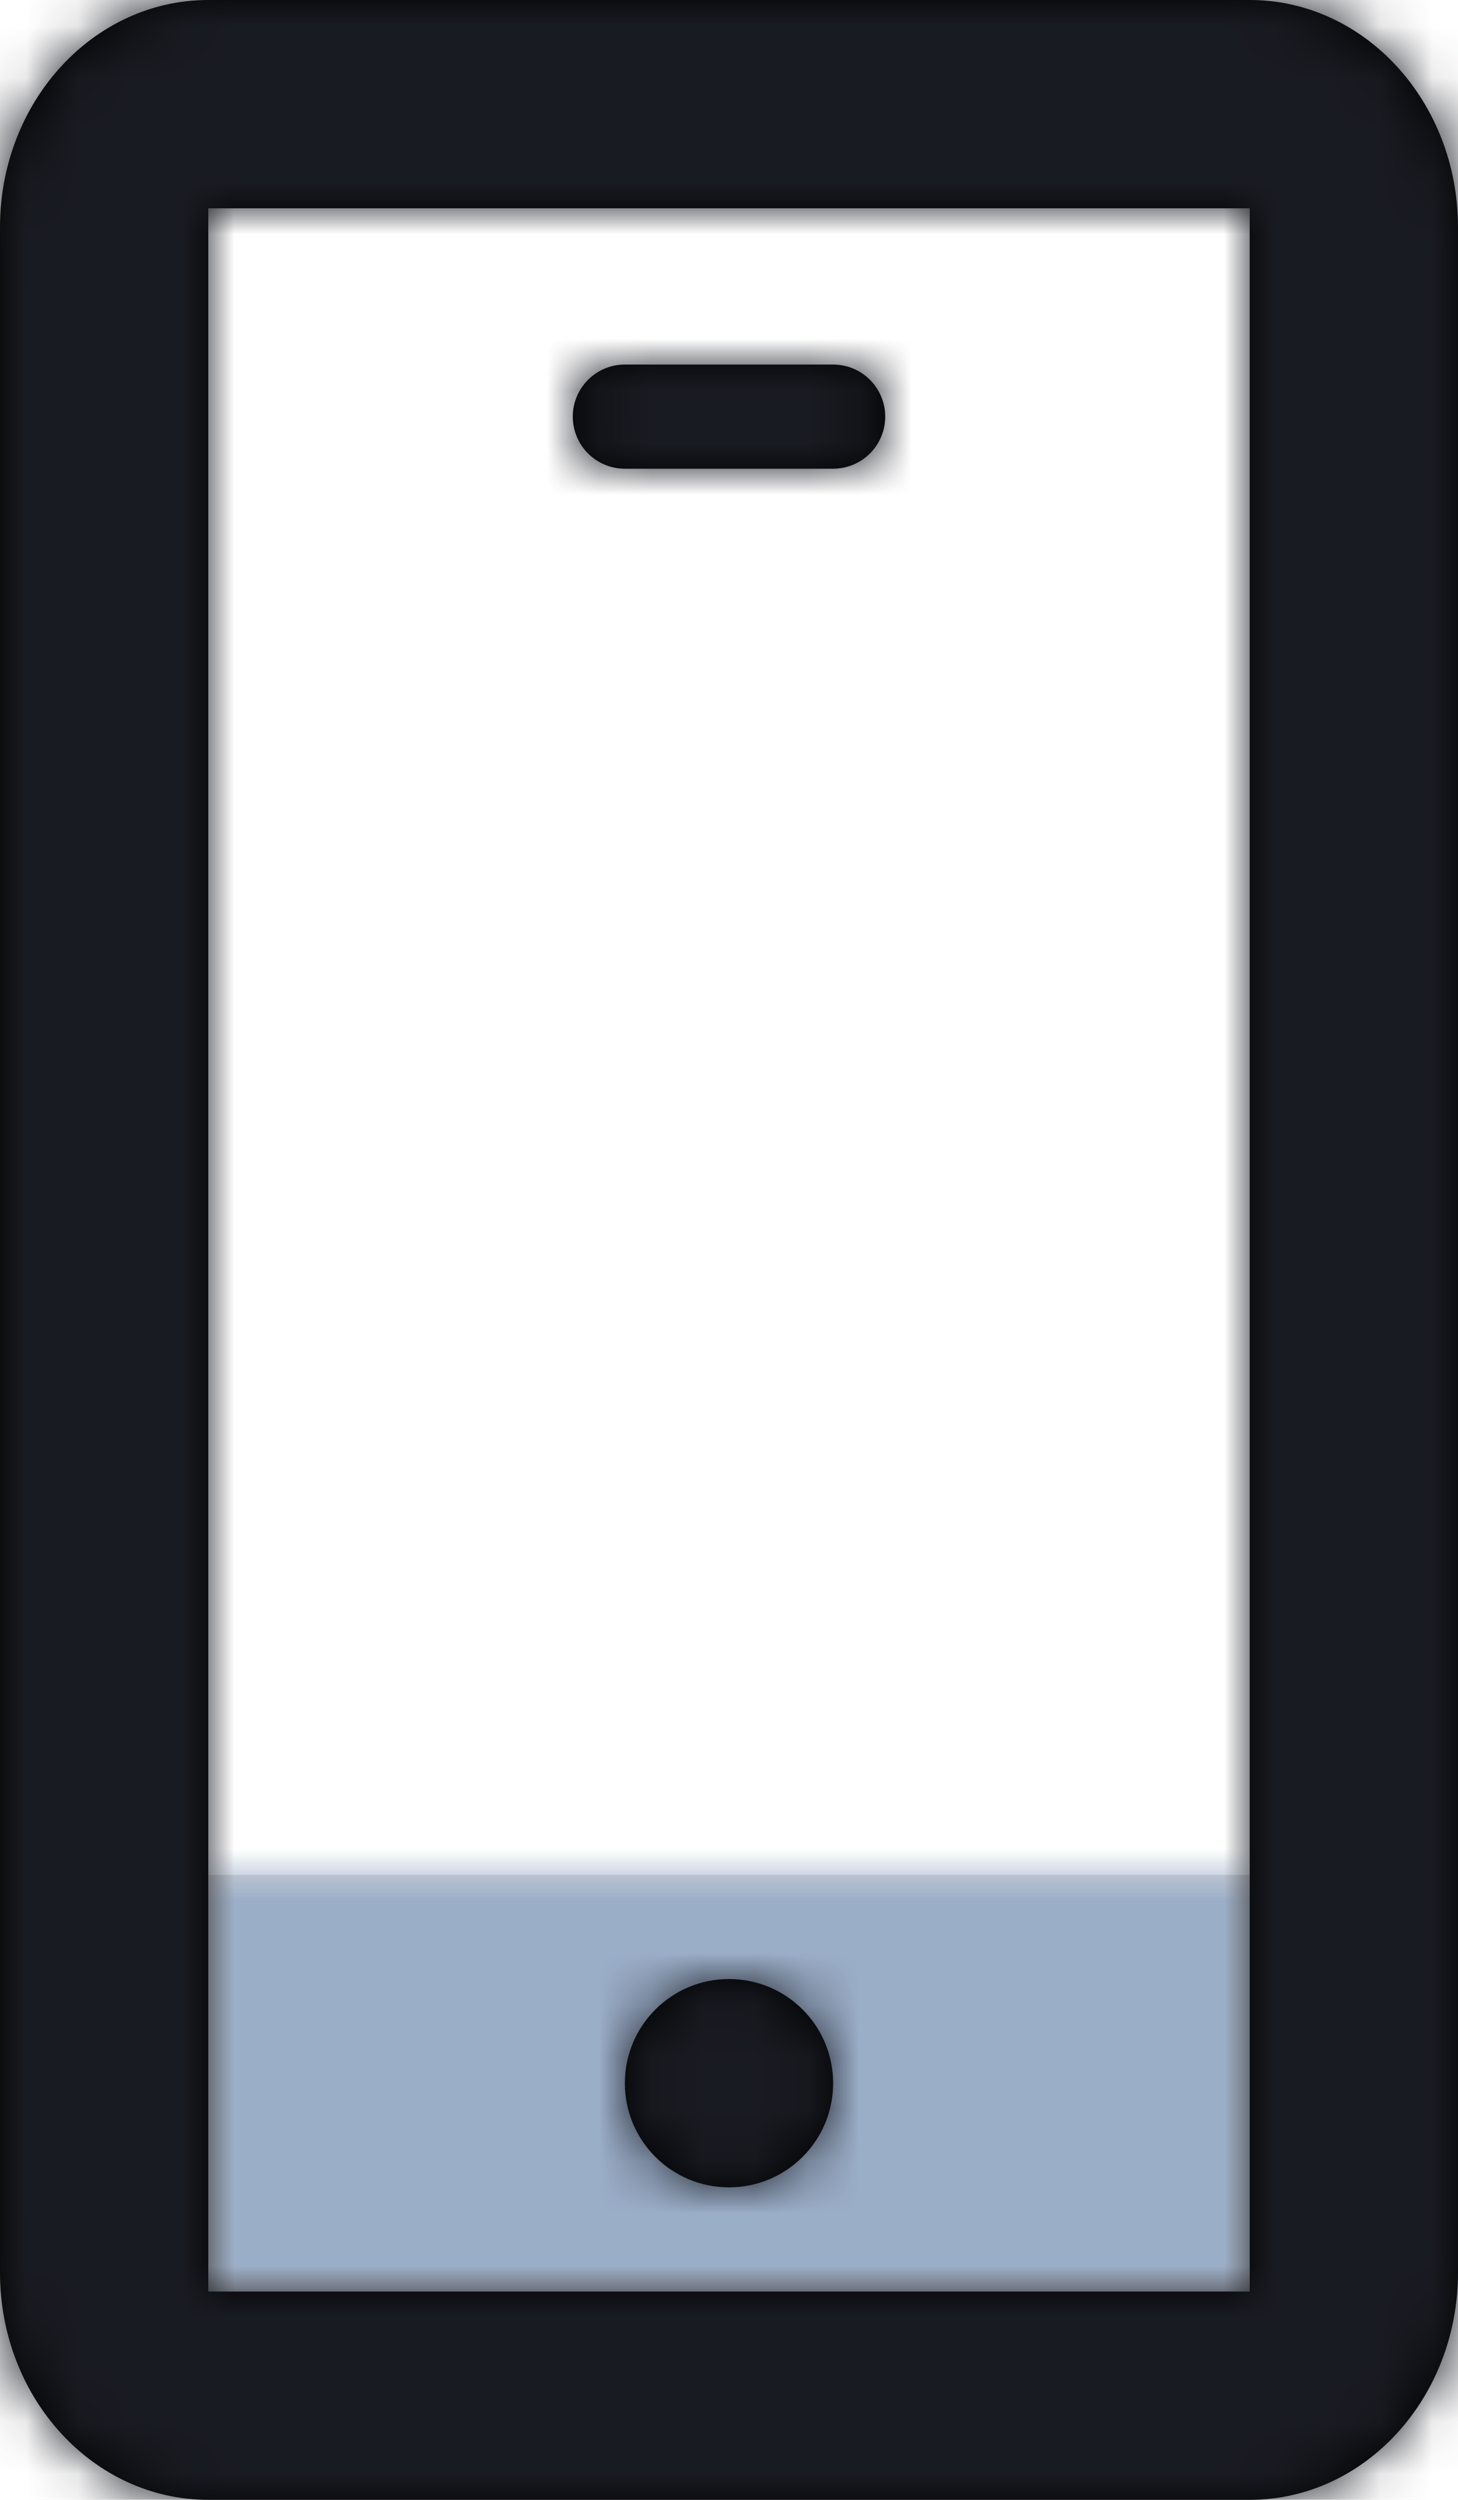 <?xml version="1.0" encoding="UTF-8"?>
<svg width="28px" height="48px" viewBox="0 0 28 48" version="1.1" xmlns="http://www.w3.org/2000/svg" xmlns:xlink="http://www.w3.org/1999/xlink">
    <!-- Generator: Sketch 58 (84663) - https://sketch.com -->
    <title>mobile</title>
    <desc>Created with Sketch.</desc>
    <defs>
        <polygon id="path-1" points="0 0 0 8 20 8 20 0"></polygon>
        <path d="M24,0 C26.209,0 28,1.954 28,4.364 L28,43.636 C28,46.046 26.209,48 24,48 L4,48 C1.791,48 0,46.046 0,43.636 L0,4.364 C0,1.954 1.791,0 4,0 L24,0 Z M24,4 L4,4 L4,44 L24,44 L24,4 Z M14,38 C15.105,38 16,38.895 16,40 C16,41.105 15.105,42 14,42 C12.895,42 12,41.105 12,40 C12,38.895 12.895,38 14,38 Z M16,7 C16.552,7 17,7.448 17,8 C17,8.552 16.552,9 16,9 L12,9 C11.448,9 11,8.552 11,8 C11,7.448 11.448,7 12,7 L16,7 Z" id="path-3"></path>
    </defs>
    <g id="Page-1" stroke="none" stroke-width="1" fill="none" fill-rule="evenodd">
        <g id="Sugar---Free-SVG-Icons" transform="translate(-126, -575)">
            <g id="Icons" transform="translate(48, 197)">
                <g id="2X" transform="translate(0, 335)">
                    <g id="Icons" transform="translate(0, 43)">
                        <g id="mobile" transform="translate(68, 0)">
                            <g transform="translate(10, 0)">
                                <g id="Color/Fill" transform="translate(4, 36)">
                                    <mask id="mask-2" fill="white">
                                        <use xlink:href="#path-1"></use>
                                    </mask>
                                    <use id="Mask" fill="#D8D8D8" xlink:href="#path-1"></use>
                                    <g mask="url(#mask-2)" fill="#9BAEC8">
                                        <g transform="translate(-14, -36)">
                                            <rect x="0" y="0" width="48" height="48"></rect>
                                        </g>
                                    </g>
                                </g>
                                <g id="Color/Stroke">
                                    <mask id="mask-4" fill="white">
                                        <use xlink:href="#path-3"></use>
                                    </mask>
                                    <use id="Mask" fill="#000000" fill-rule="nonzero" xlink:href="#path-3"></use>
                                    <g mask="url(#mask-4)" fill="#191B22">
                                        <g transform="translate(-10, 0)">
                                            <rect x="0" y="0" width="48" height="48"></rect>
                                        </g>
                                    </g>
                                </g>
                            </g>
                        </g>
                    </g>
                </g>
            </g>
        </g>
    </g>
</svg>